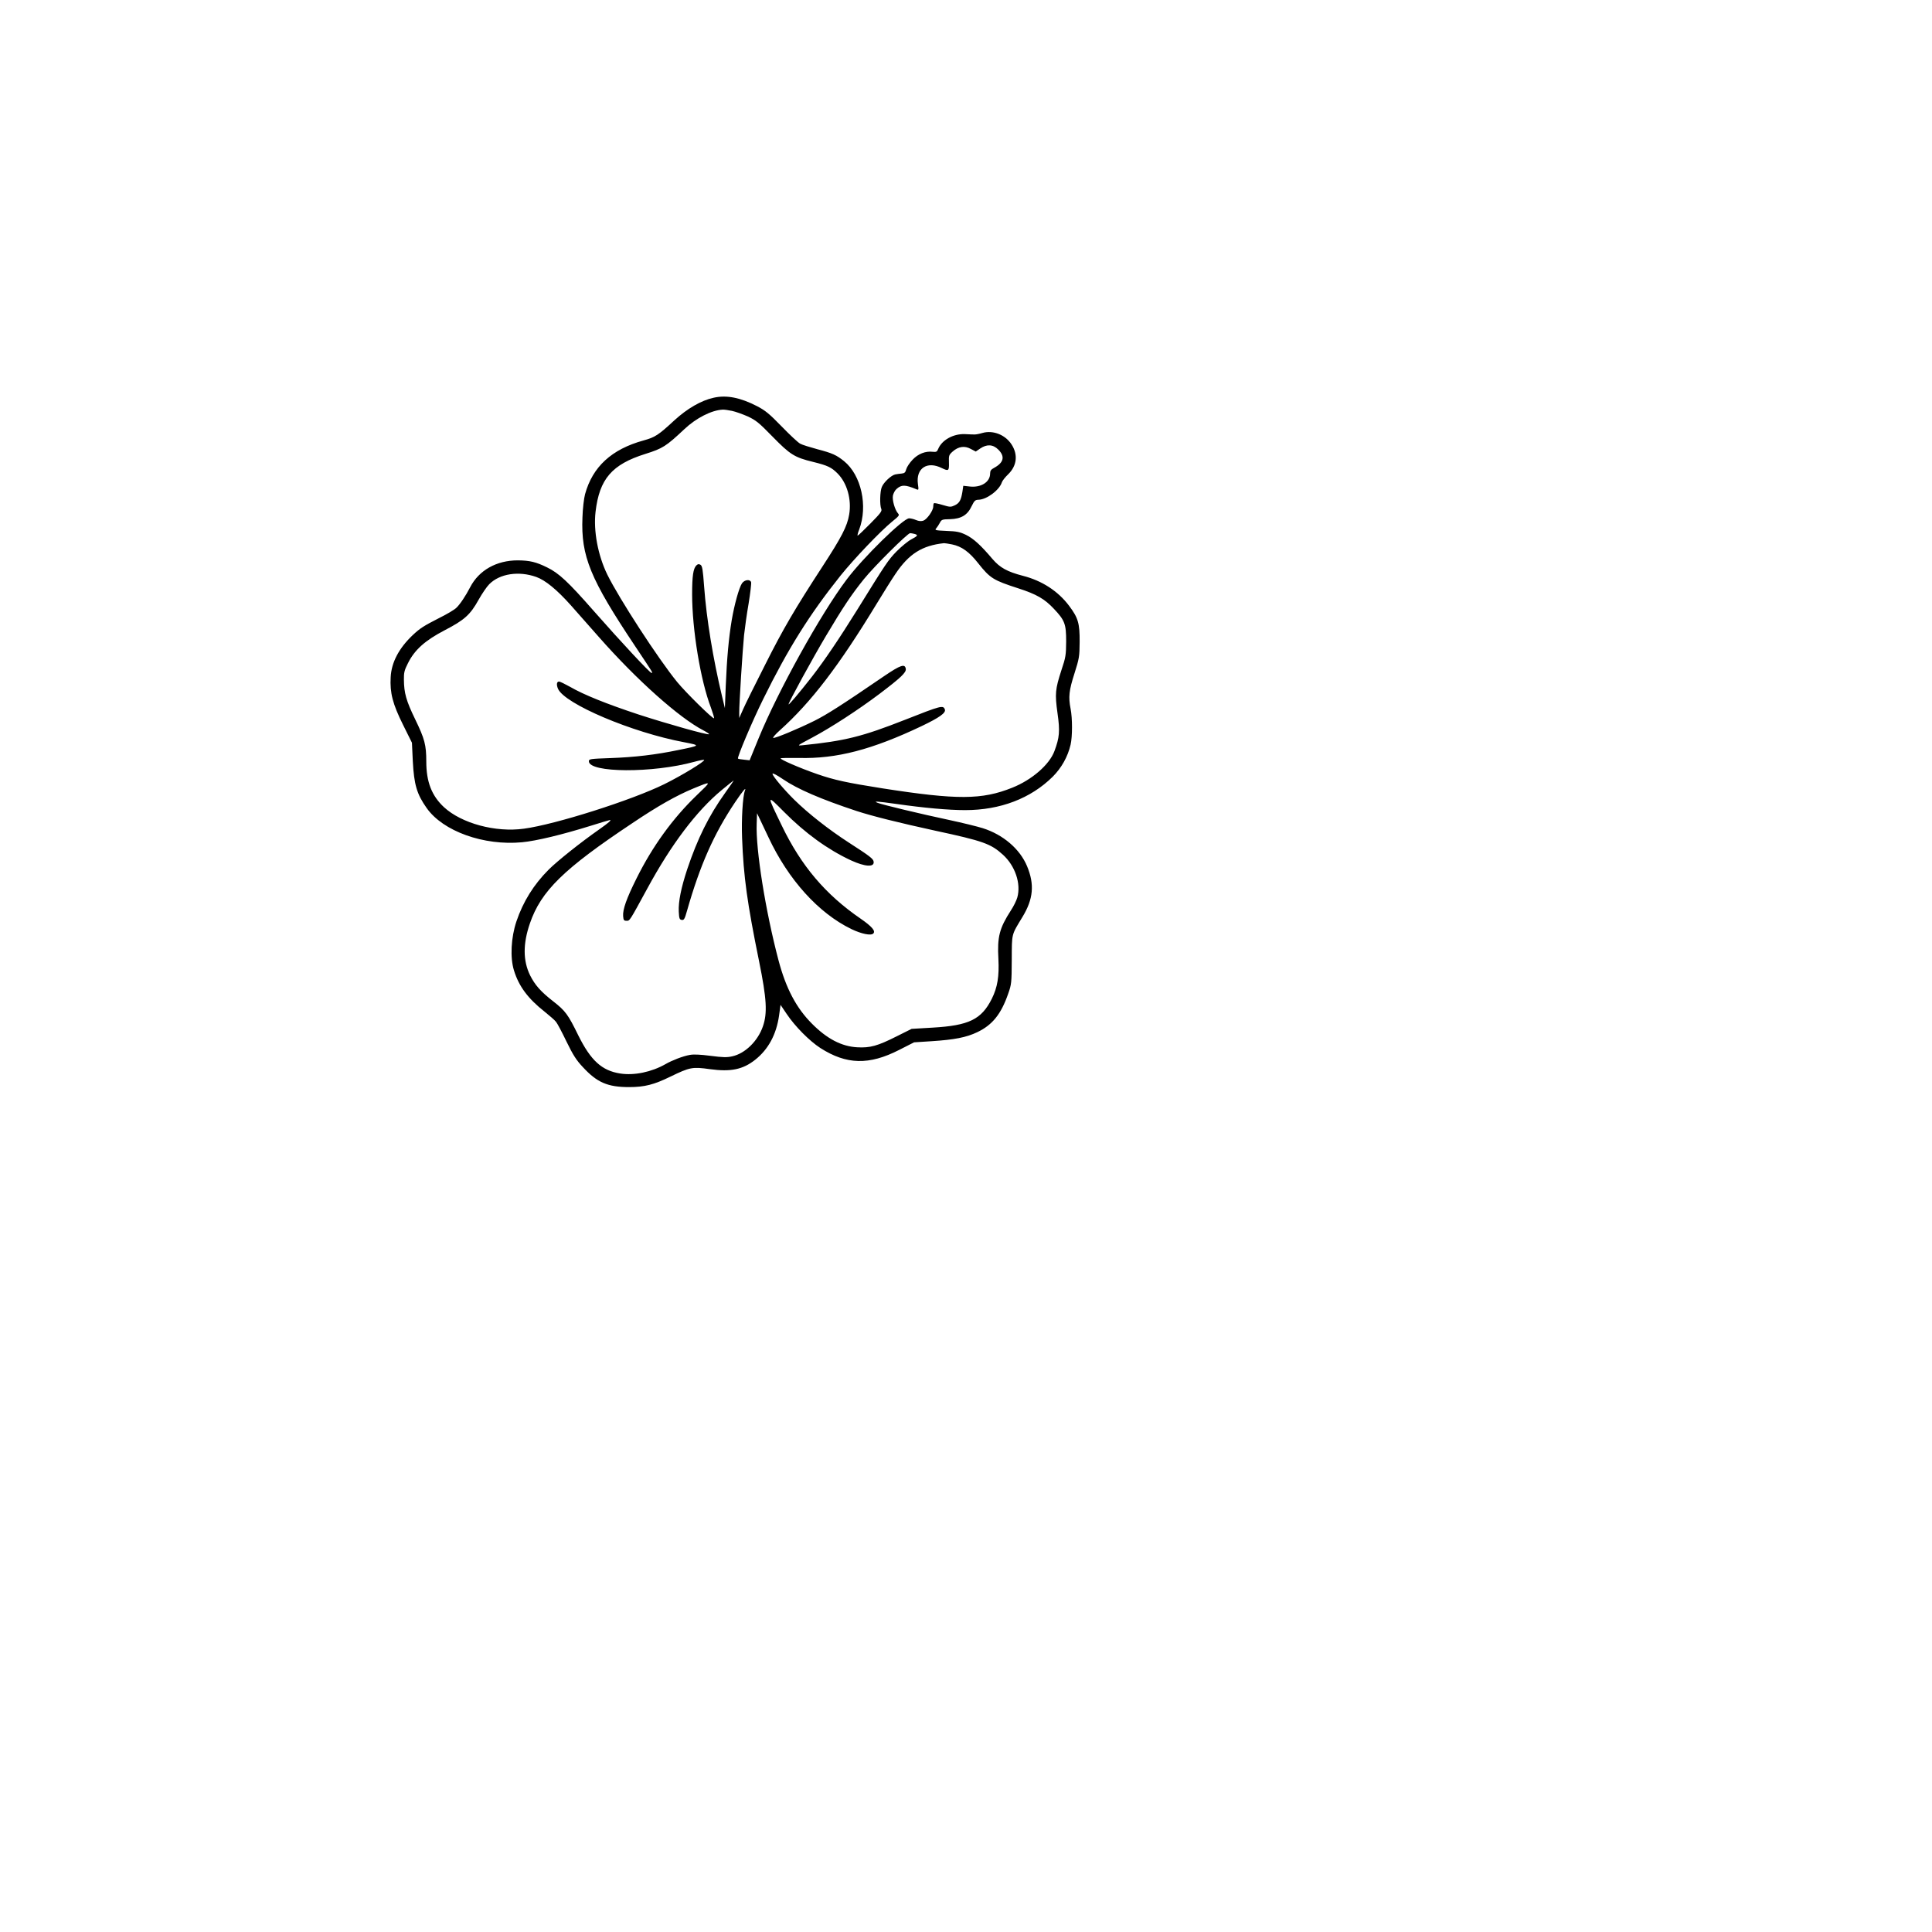 <?xml version="1.0" encoding="UTF-8" standalone="no"?>
<svg
   xmlns:dc="http://purl.org/dc/elements/1.1/"
   xmlns:cc="http://creativecommons.org/ns#"
   xmlns:rdf="http://www.w3.org/1999/02/22-rdf-syntax-ns#"
   xmlns:svg="http://www.w3.org/2000/svg"
   xmlns="http://www.w3.org/2000/svg"
   xmlns:sodipodi="http://sodipodi.sourceforge.net/DTD/sodipodi-0.dtd"
   xmlns:inkscape="http://www.inkscape.org/namespaces/inkscape"
   version="1.0"
   width="1000pt"
   height="1000pt"
   viewBox="0 0 1000 1000"
   preserveAspectRatio="xMidYMid meet"
   id="svg6"
   sodipodi:docname="HIBISCUS.svg"
   inkscape:version="1.0.1 (3bc2e813f5, 2020-09-07)"
   inkscape:export-filename="C:\Users\user\Desktop\svg business\hibuscus svg\HIBISCUS.png"
   inkscape:export-xdpi="300"
   inkscape:export-ydpi="300">
  <defs
     id="defs10" />
  <sodipodi:namedview
     pagecolor="#ffffff"
     bordercolor="#666666"
     borderopacity="1"
     objecttolerance="10"
     gridtolerance="10"
     guidetolerance="10"
     inkscape:pageopacity="0"
     inkscape:pageshadow="2"
     inkscape:window-width="1366"
     inkscape:window-height="705"
     id="namedview8"
     showgrid="false"
     inkscape:zoom="0.4035"
     inkscape:cx="666.66667"
     inkscape:cy="666.66667"
     inkscape:window-x="-8"
     inkscape:window-y="-8"
     inkscape:window-maximized="1"
     inkscape:current-layer="svg6" />
  <g
     transform="matrix(0.064,0,0,-0.064,72.164,716.282)"
     fill="#000000"
     stroke="none"
     id="g4">
    <path
       d="m 4643,7975 c -100,-22 -212,-87 -316,-182 -131,-121 -156,-137 -249,-163 -259,-71 -413,-213 -474,-435 -9,-34 -19,-117 -21,-188 -13,-314 63,-497 426,-1041 150,-225 145,-216 132,-216 -13,0 -247,251 -466,500 -208,237 -283,307 -378,353 -89,44 -140,56 -237,57 -172,0 -314,-80 -385,-217 -36,-70 -83,-140 -112,-167 -15,-15 -77,-52 -138,-82 -127,-65 -154,-82 -214,-138 -112,-106 -173,-221 -179,-341 -7,-127 16,-216 100,-385 l 72,-145 7,-150 c 10,-188 32,-265 112,-378 132,-188 461,-306 771,-277 116,11 324,61 558,134 80,25 149,46 153,46 15,0 -11,-23 -88,-77 -150,-105 -339,-256 -407,-324 -121,-121 -207,-259 -261,-419 -44,-131 -52,-293 -20,-396 39,-128 113,-228 249,-335 40,-32 81,-68 91,-81 11,-13 49,-85 85,-160 53,-109 80,-151 132,-206 115,-125 201,-162 374,-162 126,0 202,20 335,85 157,76 177,80 319,60 169,-23 266,-3 366,76 106,84 171,204 193,357 l 12,87 50,-74 c 67,-100 184,-218 272,-275 211,-135 394,-140 638,-15 l 120,61 140,9 c 187,12 283,31 371,73 122,58 193,146 250,311 27,76 28,89 29,275 1,217 -4,196 86,345 89,146 99,264 38,411 -58,140 -194,256 -359,308 -41,13 -163,43 -270,66 -226,48 -544,124 -580,139 -38,15 -8,13 151,-9 223,-32 422,-50 557,-50 284,0 530,94 708,270 71,71 122,161 145,260 15,65 15,213 0,289 -19,96 -13,149 31,286 39,123 41,137 42,255 1,151 -12,195 -85,292 -89,119 -220,204 -374,243 -126,33 -185,65 -246,136 -94,111 -153,165 -214,195 -50,24 -74,29 -158,32 -90,4 -97,6 -83,21 8,9 21,29 29,44 14,27 19,29 84,30 90,3 140,33 174,106 21,43 28,50 54,51 67,1 170,78 190,141 4,13 27,42 51,65 71,69 81,159 27,242 -51,78 -150,117 -236,92 -23,-7 -51,-12 -62,-12 -11,0 -47,1 -80,3 -94,3 -185,-48 -215,-120 -9,-23 -16,-26 -44,-23 -58,7 -118,-16 -163,-64 -23,-24 -46,-58 -51,-76 -7,-27 -14,-34 -38,-36 -16,-1 -39,-5 -51,-7 -33,-7 -94,-64 -109,-102 -15,-35 -18,-146 -4,-178 7,-17 -8,-36 -88,-117 -53,-54 -100,-98 -103,-98 -4,0 1,22 12,49 72,190 17,440 -122,553 -62,50 -95,65 -217,97 -59,16 -121,35 -137,44 -17,8 -84,71 -150,139 -101,104 -133,130 -200,165 -136,70 -247,92 -352,68 z m 149,-106 c 29,-6 87,-27 128,-45 66,-31 90,-50 200,-163 143,-146 177,-168 329,-205 118,-29 148,-44 197,-93 77,-77 115,-210 94,-333 -16,-95 -61,-182 -216,-420 -220,-338 -317,-502 -464,-795 -81,-159 -161,-321 -178,-360 l -31,-70 v 45 c -1,63 27,504 39,625 6,55 22,171 37,257 14,86 23,164 20,172 -10,26 -54,19 -74,-10 -24,-37 -61,-170 -83,-299 -24,-144 -39,-309 -48,-530 l -7,-180 -23,95 c -73,306 -126,628 -145,889 -10,136 -15,166 -29,175 -14,8 -21,7 -34,-5 -25,-26 -34,-84 -34,-234 0,-284 68,-697 152,-916 16,-44 28,-83 25,-86 -9,-8 -229,209 -297,292 -153,187 -470,675 -566,870 -76,156 -113,353 -95,508 31,265 132,383 403,468 140,44 167,61 315,200 95,90 221,154 310,158 12,1 46,-4 75,-10 z m 2154,-313 c 56,-56 45,-105 -34,-148 -25,-13 -32,-24 -32,-46 0,-68 -72,-114 -162,-105 l -55,6 -7,-48 c -11,-68 -24,-92 -62,-110 -32,-15 -38,-15 -98,3 -36,11 -67,17 -70,14 -4,-3 -6,-15 -6,-27 0,-32 -50,-103 -80,-114 -18,-6 -37,-4 -59,5 -18,8 -43,14 -56,14 -48,0 -371,-316 -506,-496 -210,-279 -554,-900 -710,-1280 l -74,-181 -45,5 c -25,2 -47,6 -49,9 -9,7 116,304 205,483 199,404 373,682 623,995 110,137 324,361 417,437 58,47 63,53 49,68 -25,28 -48,108 -41,144 4,18 16,42 29,53 40,36 70,36 161,-2 18,-8 19,-5 12,43 -17,127 75,188 194,128 54,-26 59,-23 57,45 -2,57 0,62 30,89 46,41 97,49 147,21 l 40,-21 35,24 c 54,37 104,35 147,-8 z m -678,-682 c 32,-9 28,-16 -25,-44 -27,-14 -79,-57 -118,-96 -69,-70 -89,-101 -320,-474 -143,-230 -265,-411 -367,-542 -105,-134 -188,-232 -188,-222 0,16 197,376 303,554 138,232 206,334 306,458 83,103 354,372 374,372 7,0 22,-3 35,-6 z m 304,-85 c 78,-16 139,-60 212,-153 96,-121 122,-137 323,-202 149,-48 214,-86 289,-166 88,-93 99,-123 99,-263 -1,-111 -3,-128 -39,-235 -49,-152 -53,-188 -31,-346 21,-147 16,-197 -25,-307 -41,-110 -183,-233 -342,-296 -244,-98 -445,-99 -1048,-5 -290,46 -389,67 -530,116 -141,49 -302,119 -294,127 3,3 69,4 147,3 306,-8 592,67 994,258 144,69 197,107 187,134 -14,36 -27,33 -324,-84 -343,-135 -486,-171 -825,-205 -50,-5 -49,-5 75,61 152,81 371,223 545,354 173,131 217,173 213,202 -6,44 -41,33 -175,-58 -348,-238 -467,-313 -563,-361 -137,-68 -321,-144 -334,-139 -6,2 18,30 54,62 252,226 478,522 780,1019 57,94 126,204 154,245 109,163 216,230 393,249 7,0 36,-4 65,-10 z M 3209,6526 c 75,-27 167,-103 279,-228 59,-67 161,-183 227,-257 308,-350 652,-656 848,-757 27,-14 47,-28 44,-30 -9,-9 -342,85 -572,160 -257,85 -441,159 -550,222 -43,24 -84,44 -91,44 -19,0 -23,-24 -9,-58 52,-122 598,-354 1021,-433 134,-26 134,-26 -48,-63 -183,-38 -352,-58 -548,-65 -166,-6 -175,-7 -175,-26 0,-94 517,-97 853,-4 41,11 76,18 79,15 10,-10 -182,-127 -322,-196 -264,-130 -881,-326 -1135,-360 -230,-32 -505,43 -647,174 -99,92 -143,205 -143,368 0,136 -13,184 -90,343 -73,150 -90,213 -91,320 -1,57 4,77 33,134 54,108 138,183 297,266 160,83 207,125 275,248 27,48 65,104 85,124 85,86 239,109 380,59 z M 5205,4890 c 117,-80 308,-162 595,-257 125,-41 346,-96 635,-159 391,-84 451,-106 549,-195 99,-90 147,-234 116,-345 -7,-25 -30,-72 -52,-105 -93,-145 -111,-213 -101,-393 7,-140 -7,-228 -53,-321 -84,-168 -185,-217 -479,-234 l -170,-10 -120,-60 c -155,-78 -215,-95 -320,-89 -126,7 -244,68 -366,191 -126,126 -210,285 -270,511 -106,401 -185,897 -177,1106 l 3,85 19,-40 c 11,-22 43,-91 73,-154 161,-344 405,-614 671,-743 81,-39 158,-55 177,-36 21,20 -11,57 -102,120 -284,195 -481,427 -638,753 -124,256 -124,254 18,111 172,-173 354,-305 541,-392 115,-53 191,-57 184,-11 -3,24 -31,45 -203,156 -159,103 -325,233 -439,345 -84,83 -176,192 -176,210 0,8 32,-8 85,-44 z m -469,-112 c -131,-183 -223,-369 -306,-617 -49,-149 -72,-261 -68,-342 3,-56 6,-64 24,-67 18,-3 24,7 43,75 105,368 216,619 388,876 62,92 94,130 80,95 -18,-47 -29,-236 -23,-383 12,-315 41,-524 138,-1000 61,-301 68,-417 30,-525 -41,-118 -143,-218 -247,-241 -44,-10 -76,-9 -177,4 -85,11 -137,13 -168,7 -55,-10 -141,-43 -195,-74 -112,-64 -254,-94 -367,-76 -148,23 -238,105 -339,309 -82,168 -104,198 -203,275 -101,79 -147,131 -187,211 -57,117 -58,254 -1,419 90,262 273,441 829,811 208,140 356,223 493,280 152,62 151,64 25,-57 -192,-185 -356,-411 -485,-671 -81,-162 -112,-251 -108,-304 3,-33 6,-38 28,-38 26,0 22,-6 167,260 194,358 399,629 602,797 52,43 96,78 97,78 2,0 -30,-46 -70,-102 z"
       id="path2" />
  </g>
</svg>
